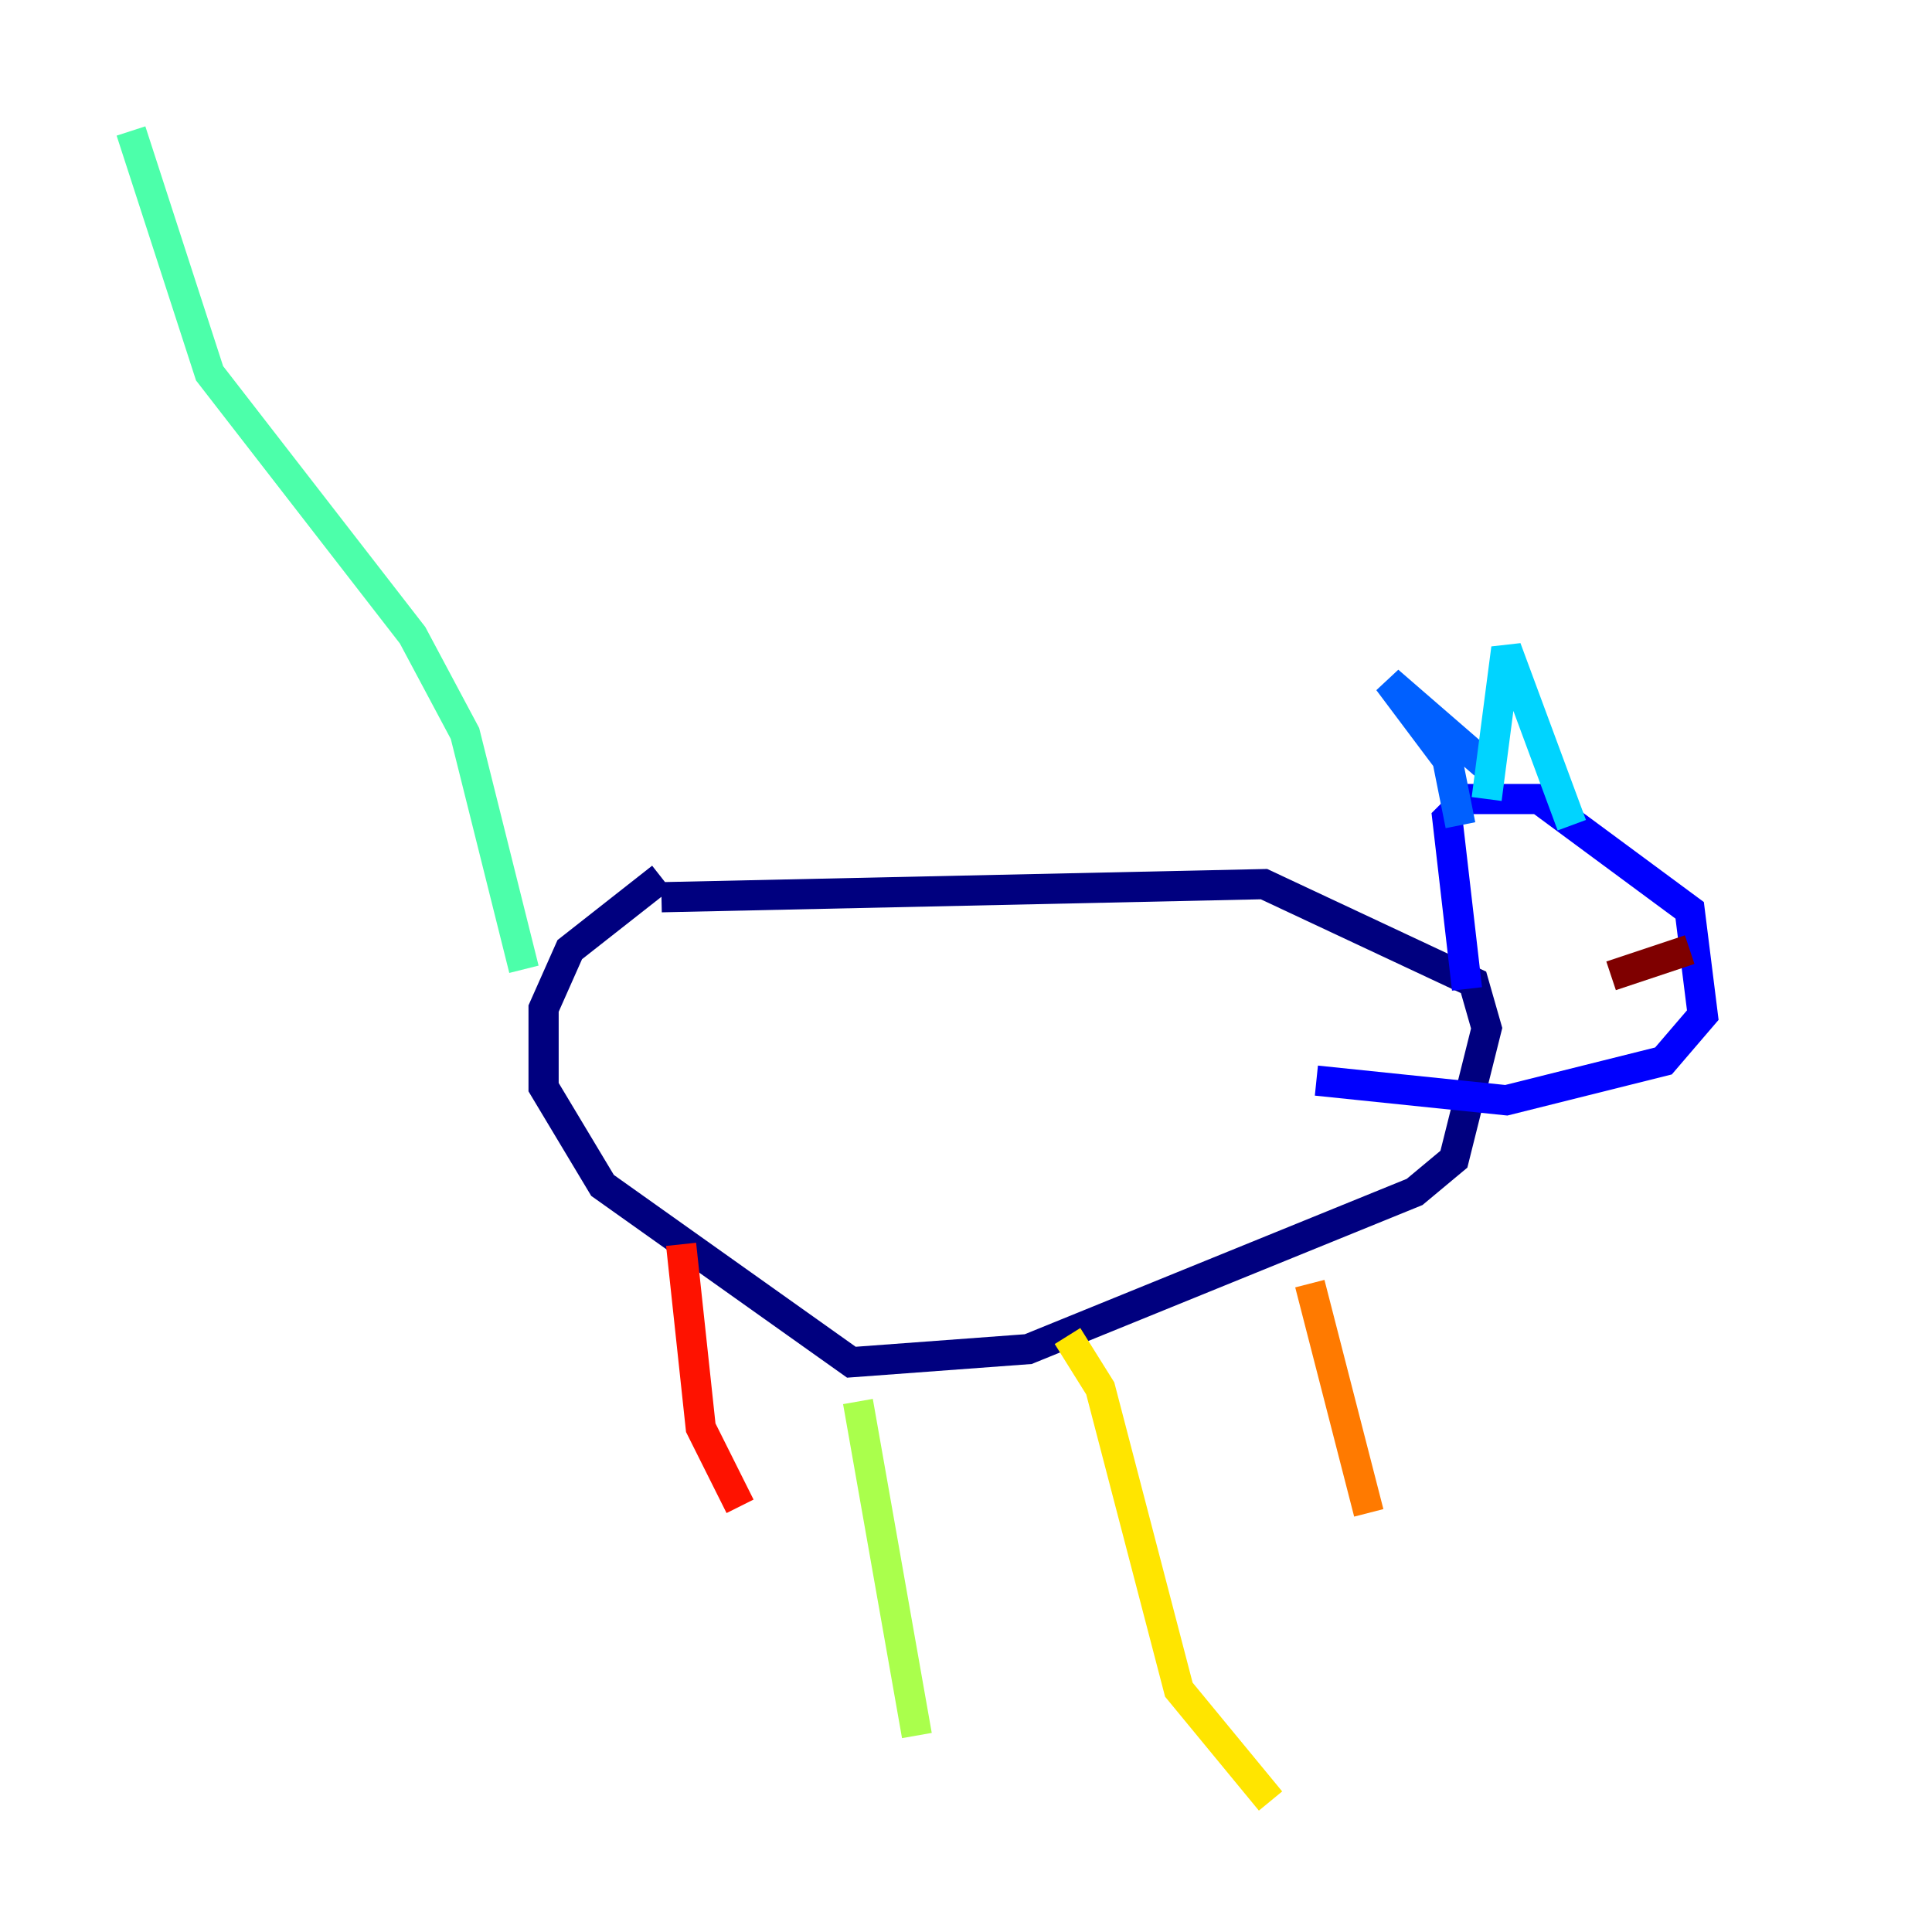 <?xml version="1.0" encoding="utf-8" ?>
<svg baseProfile="tiny" height="128" version="1.2" viewBox="0,0,128,128" width="128" xmlns="http://www.w3.org/2000/svg" xmlns:ev="http://www.w3.org/2001/xml-events" xmlns:xlink="http://www.w3.org/1999/xlink"><defs /><polyline fill="none" points="43.824,59.444 83.742,58.576 97.627,65.085 98.495,68.122 96.325,76.8 93.722,78.969 68.122,89.383 56.407,90.251 39.919,78.536 36.014,72.027 36.014,66.82 37.749,62.915 43.824,58.142" stroke="#00007f" stroke-width="2" /><polyline fill="none" points="97.193,65.519 95.891,54.237 97.193,52.936 101.966,52.936 111.946,60.312 112.814,67.254 110.21,70.291 99.797,72.895 87.214,71.593" stroke="#0000fe" stroke-width="2" /><polyline fill="none" points="98.495,50.766 91.986,45.125 95.891,50.332 96.759,54.671" stroke="#0060ff" stroke-width="2" /><polyline fill="none" points="104.136,54.671 99.797,42.956 98.495,52.936" stroke="#00d4ff" stroke-width="2" /><polyline fill="none" points="34.712,64.217 30.807,48.597 27.336,42.088 13.885,24.732 8.678,8.678" stroke="#4cffaa" stroke-width="2" /><polyline fill="none" points="56.841,92.854 60.746,114.983" stroke="#aaff4c" stroke-width="2" /><polyline fill="none" points="70.725,88.515 72.895,91.986 78.102,111.946 84.176,119.322" stroke="#ffe500" stroke-width="2" /><polyline fill="none" points="86.78,85.044 90.685,100.231" stroke="#ff7a00" stroke-width="2" /><polyline fill="none" points="45.125,82.441 46.427,94.59 49.031,99.797" stroke="#fe1200" stroke-width="2" /><polyline fill="none" points="111.946,62.915 106.739,64.651" stroke="#7f0000" stroke-width="2" /></svg>